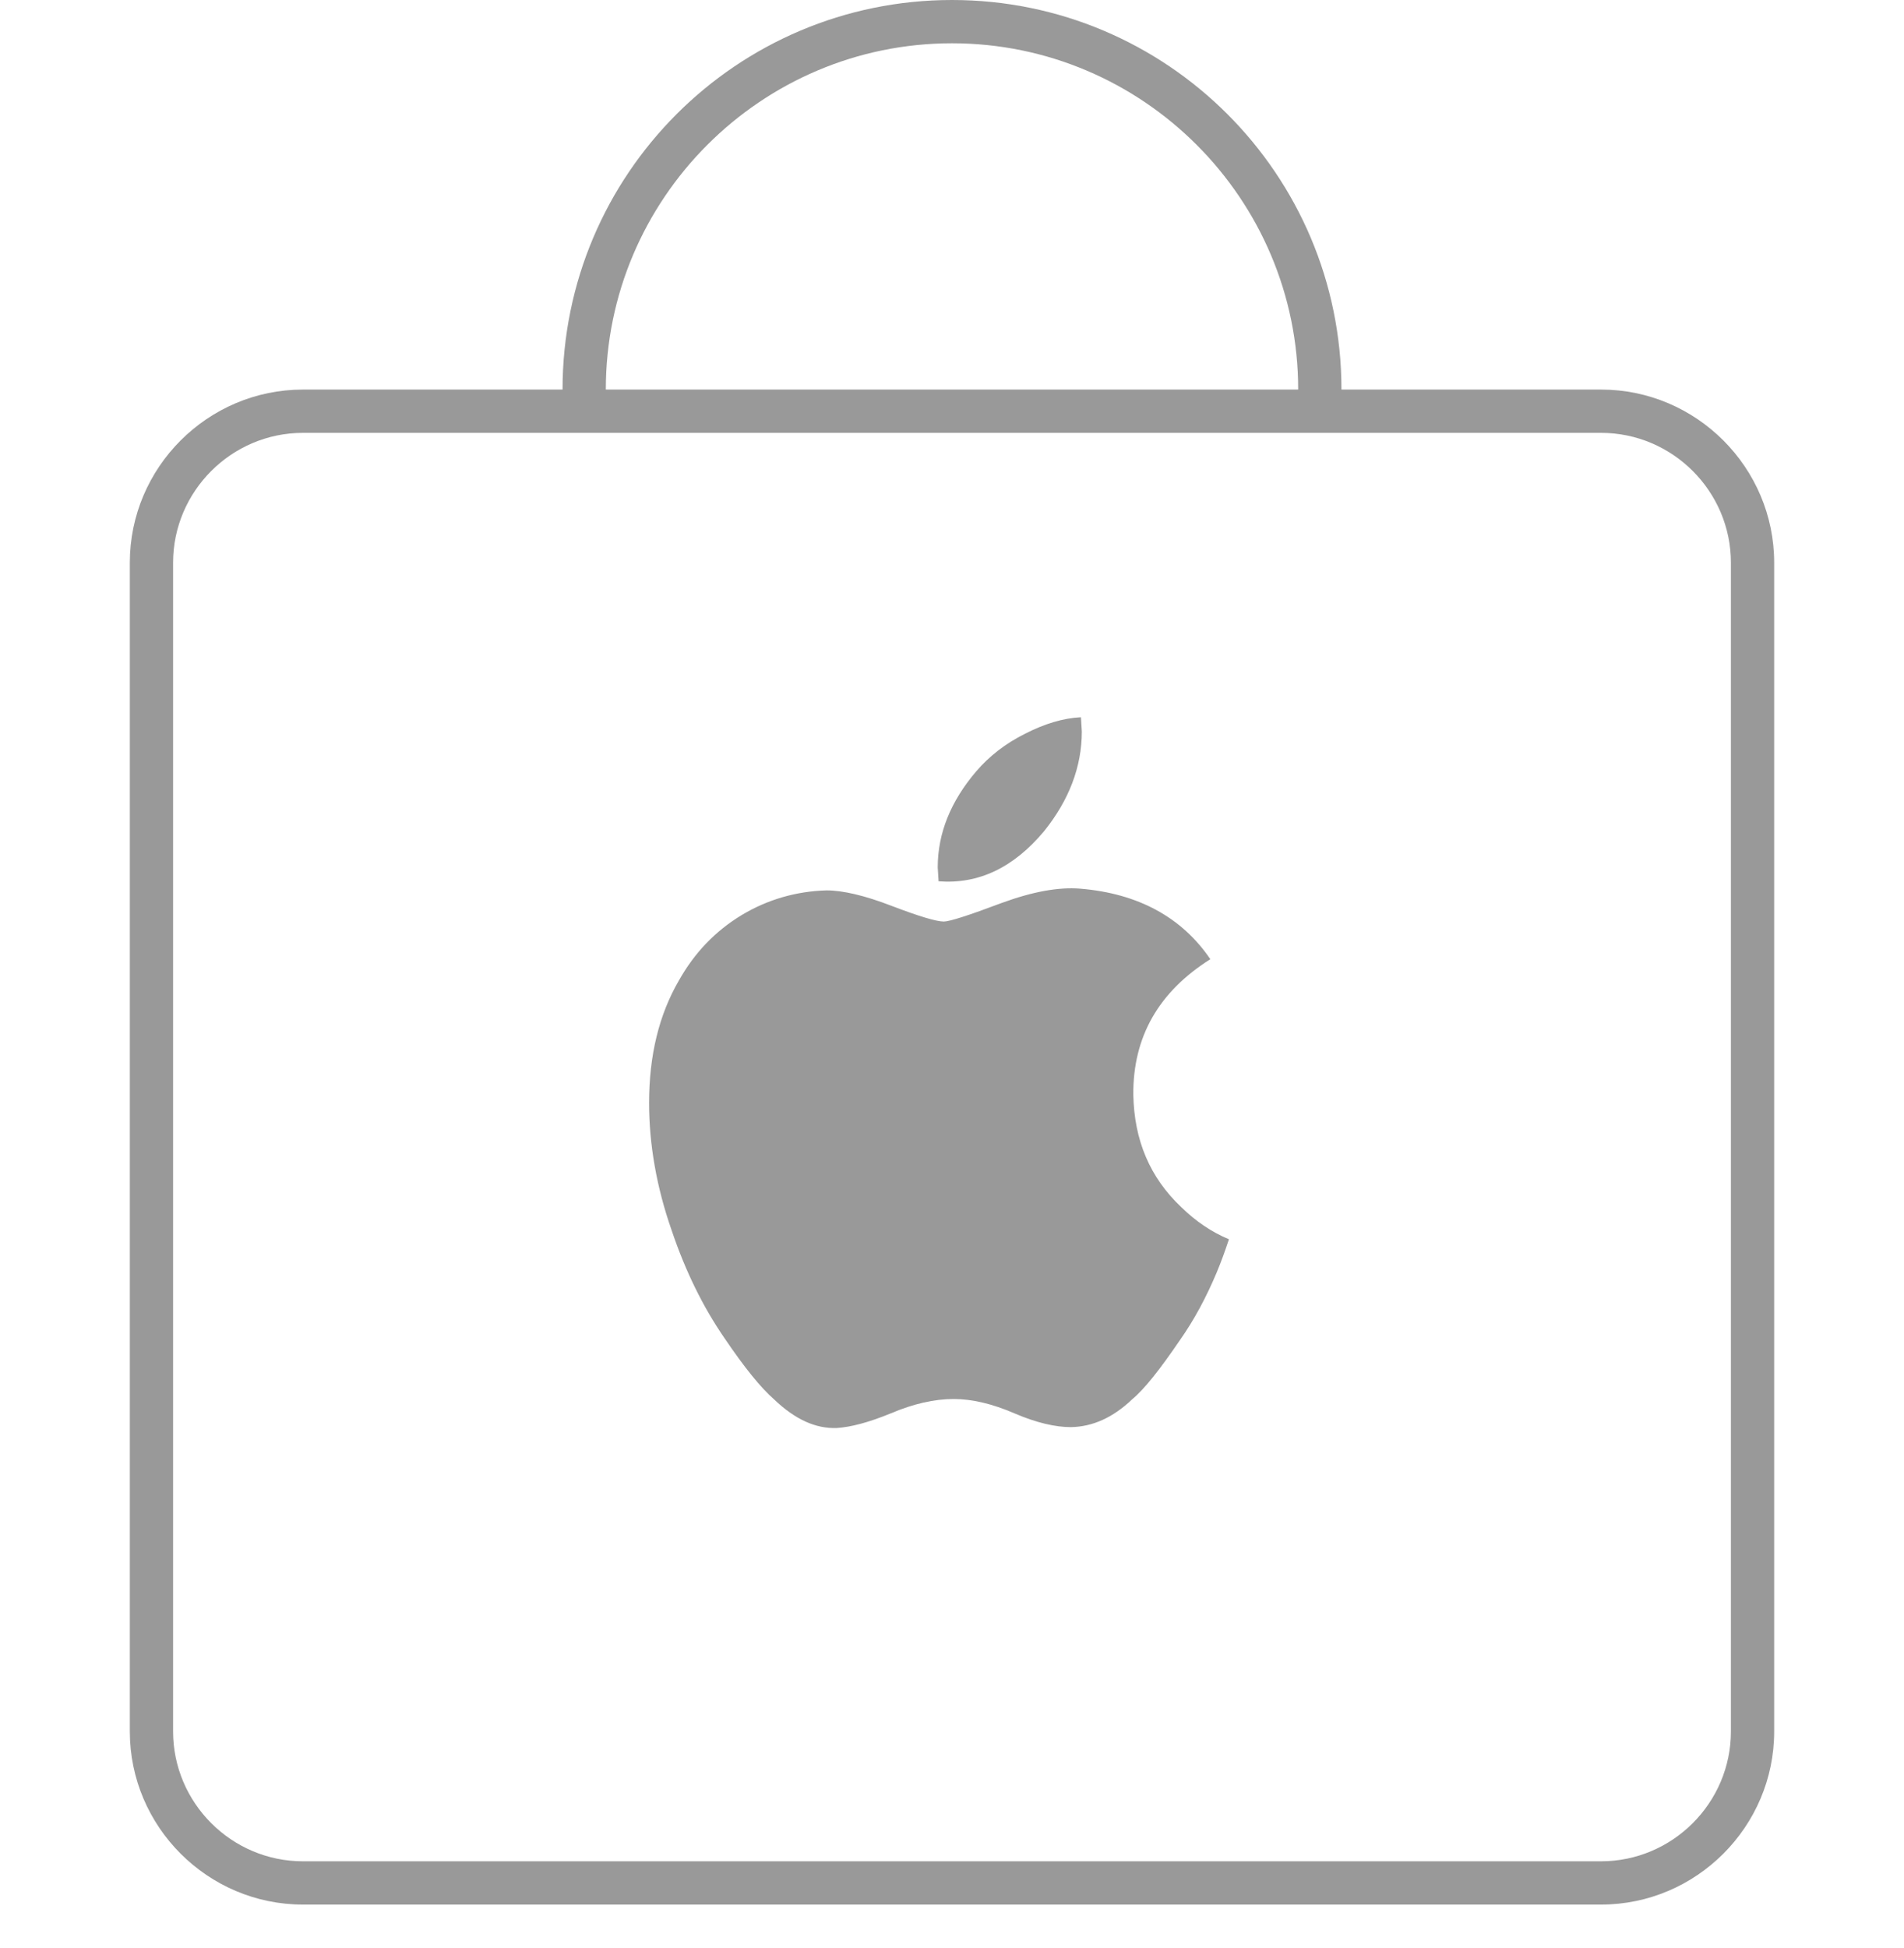 <?xml version="1.0" encoding="utf-8"?>
<!-- Generator: Adobe Illustrator 18.0.0, SVG Export Plug-In . SVG Version: 6.00 Build 0)  -->
<!DOCTYPE svg PUBLIC "-//W3C//DTD SVG 1.1//EN" "http://www.w3.org/Graphics/SVG/1.1/DTD/svg11.dtd">
<svg version="1.1" xmlns="http://www.w3.org/2000/svg" xmlns:xlink="http://www.w3.org/1999/xlink" x="0px" y="0px" width="44px"
	 height="45px" viewBox="0 0 44 45" enable-background="new 0 0 44 45" xml:space="preserve">
<g id="Working">
</g>
<g id="Tool_Kit_Financing__x5B__Dark__x5D_">
	<path id="Bag_1_" fill="#999999" d="M27.3,27.89c0.33,0.32,0.69,0.57,1.1,0.74c-0.09,0.27-0.18,0.52-0.28,0.76
		c-0.24,0.57-0.52,1.1-0.86,1.58c-0.45,0.66-0.81,1.12-1.1,1.36c-0.44,0.42-0.91,0.63-1.41,0.64c-0.36,0-0.8-0.1-1.31-0.32
		c-0.51-0.22-0.98-0.33-1.4-0.33c-0.45,0-0.93,0.11-1.45,0.33c-0.51,0.21-0.93,0.32-1.25,0.34c-0.49,0.02-0.97-0.2-1.45-0.66
		c-0.31-0.27-0.69-0.74-1.15-1.42c-0.49-0.71-0.9-1.54-1.22-2.49C15.17,27.42,15,26.43,15,25.48c0-1.1,0.23-2.04,0.69-2.83
		c0.36-0.64,0.84-1.14,1.45-1.51c0.6-0.36,1.26-0.55,1.96-0.57c0.38,0,0.89,0.12,1.51,0.36c0.63,0.24,1.03,0.36,1.2,0.36
		c0.13,0,0.57-0.14,1.34-0.43c0.71-0.26,1.31-0.37,1.81-0.33c1.34,0.11,2.35,0.66,3.01,1.63c-1.19,0.75-1.79,1.79-1.78,3.13
		C26.21,26.34,26.57,27.2,27.3,27.89z M24.13,19.2c0.57-0.71,0.87-1.48,0.87-2.3l-0.02-0.33c-0.41,0.02-0.84,0.15-1.29,0.38
		c-0.46,0.23-0.83,0.52-1.13,0.87c-0.59,0.69-0.89,1.43-0.89,2.22l0.02,0.32C22.61,20.43,23.42,20.05,24.13,19.2z M37,10
		c1.65,0,3,1.35,3,3v27c0,1.65-1.35,3-3,3H7c-1.65,0-3-1.35-3-3V13c0-1.65,1.35-3,3-3H37 M37,9H7c-2.2,0-4,1.8-4,4v27
		c0,2.2,1.8,4,4,4h30c2.2,0,4-1.8,4-4V13C41,10.8,39.2,9,37,9z M22,1c4.41,0,8,3.59,8,8h1c0-4.97-4.03-9-9-9s-9,4.03-9,9h1
		C14,4.59,17.59,1,22,1z"/>
</g>
<g id="Tool_Kit_Financing__x5B__Light__x5D_">
</g>
<g id="Guides">
</g>
</svg>
